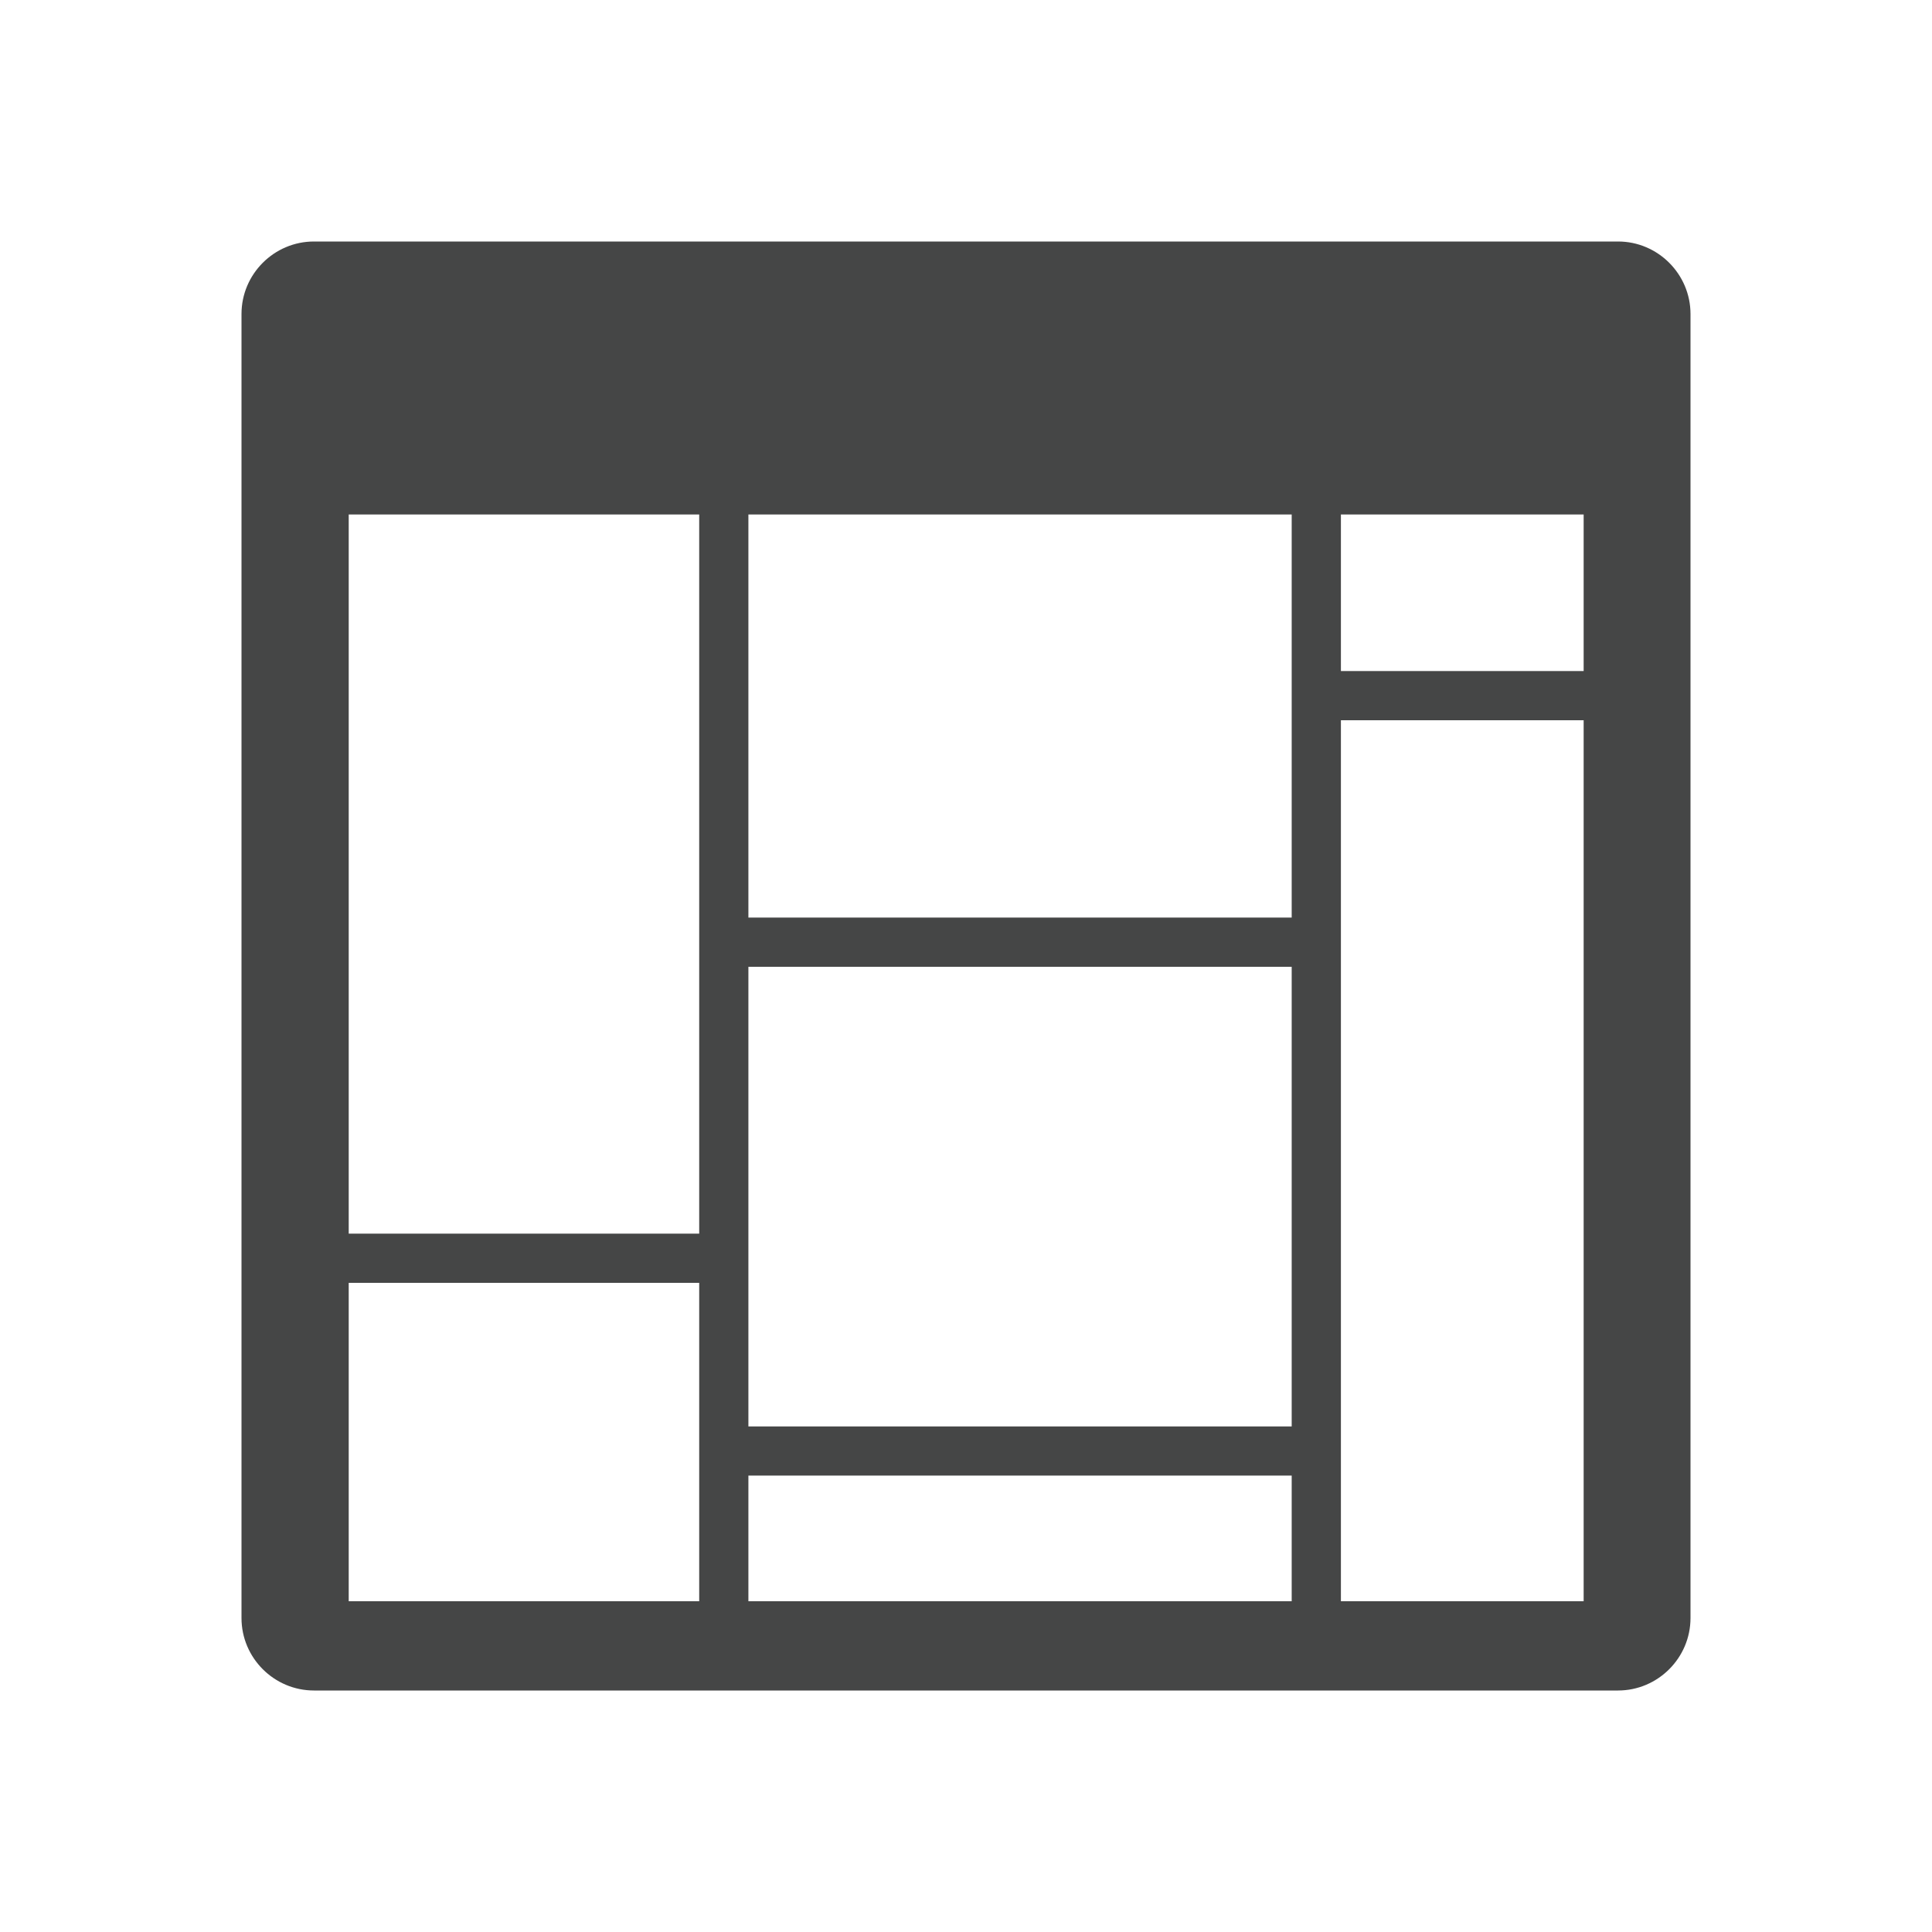 <svg version="1.1" id="Layer_1" xmlns="http://www.w3.org/2000/svg" xlink="http://www.w3.org/1999/xlink" x="0px" y="0px" width="512px" height="512px" viewBox="0 0 512 512" enable-background="new 0 0 512 512" space="preserve" fill="#454646"><path d="M428.8,64H83.204C72.633,64,64,72.642,64,83.208v345.592	c0,10.558,8.633,19.2,19.204,19.2h345.596c10.554,0,19.2-8.642,19.2-19.2V83.208	C448,72.642,439.354,64,428.8,64z M185.296,424.344H92.412V339.973h92.884V424.344z	 M185.296,326.929H92.412V136.344h92.884V326.929z M342.312,424.344H198.333v-33.294h143.979V424.344z	 M342.312,378.019H198.333v-121.806h143.979V378.019z M342.312,243.165H198.333V136.344h143.979V243.165z	 M419.684,424.344h-64.329V190.879h64.329V424.344z M419.684,177.829h-64.329v-41.485h64.329V177.829z"></path></svg>